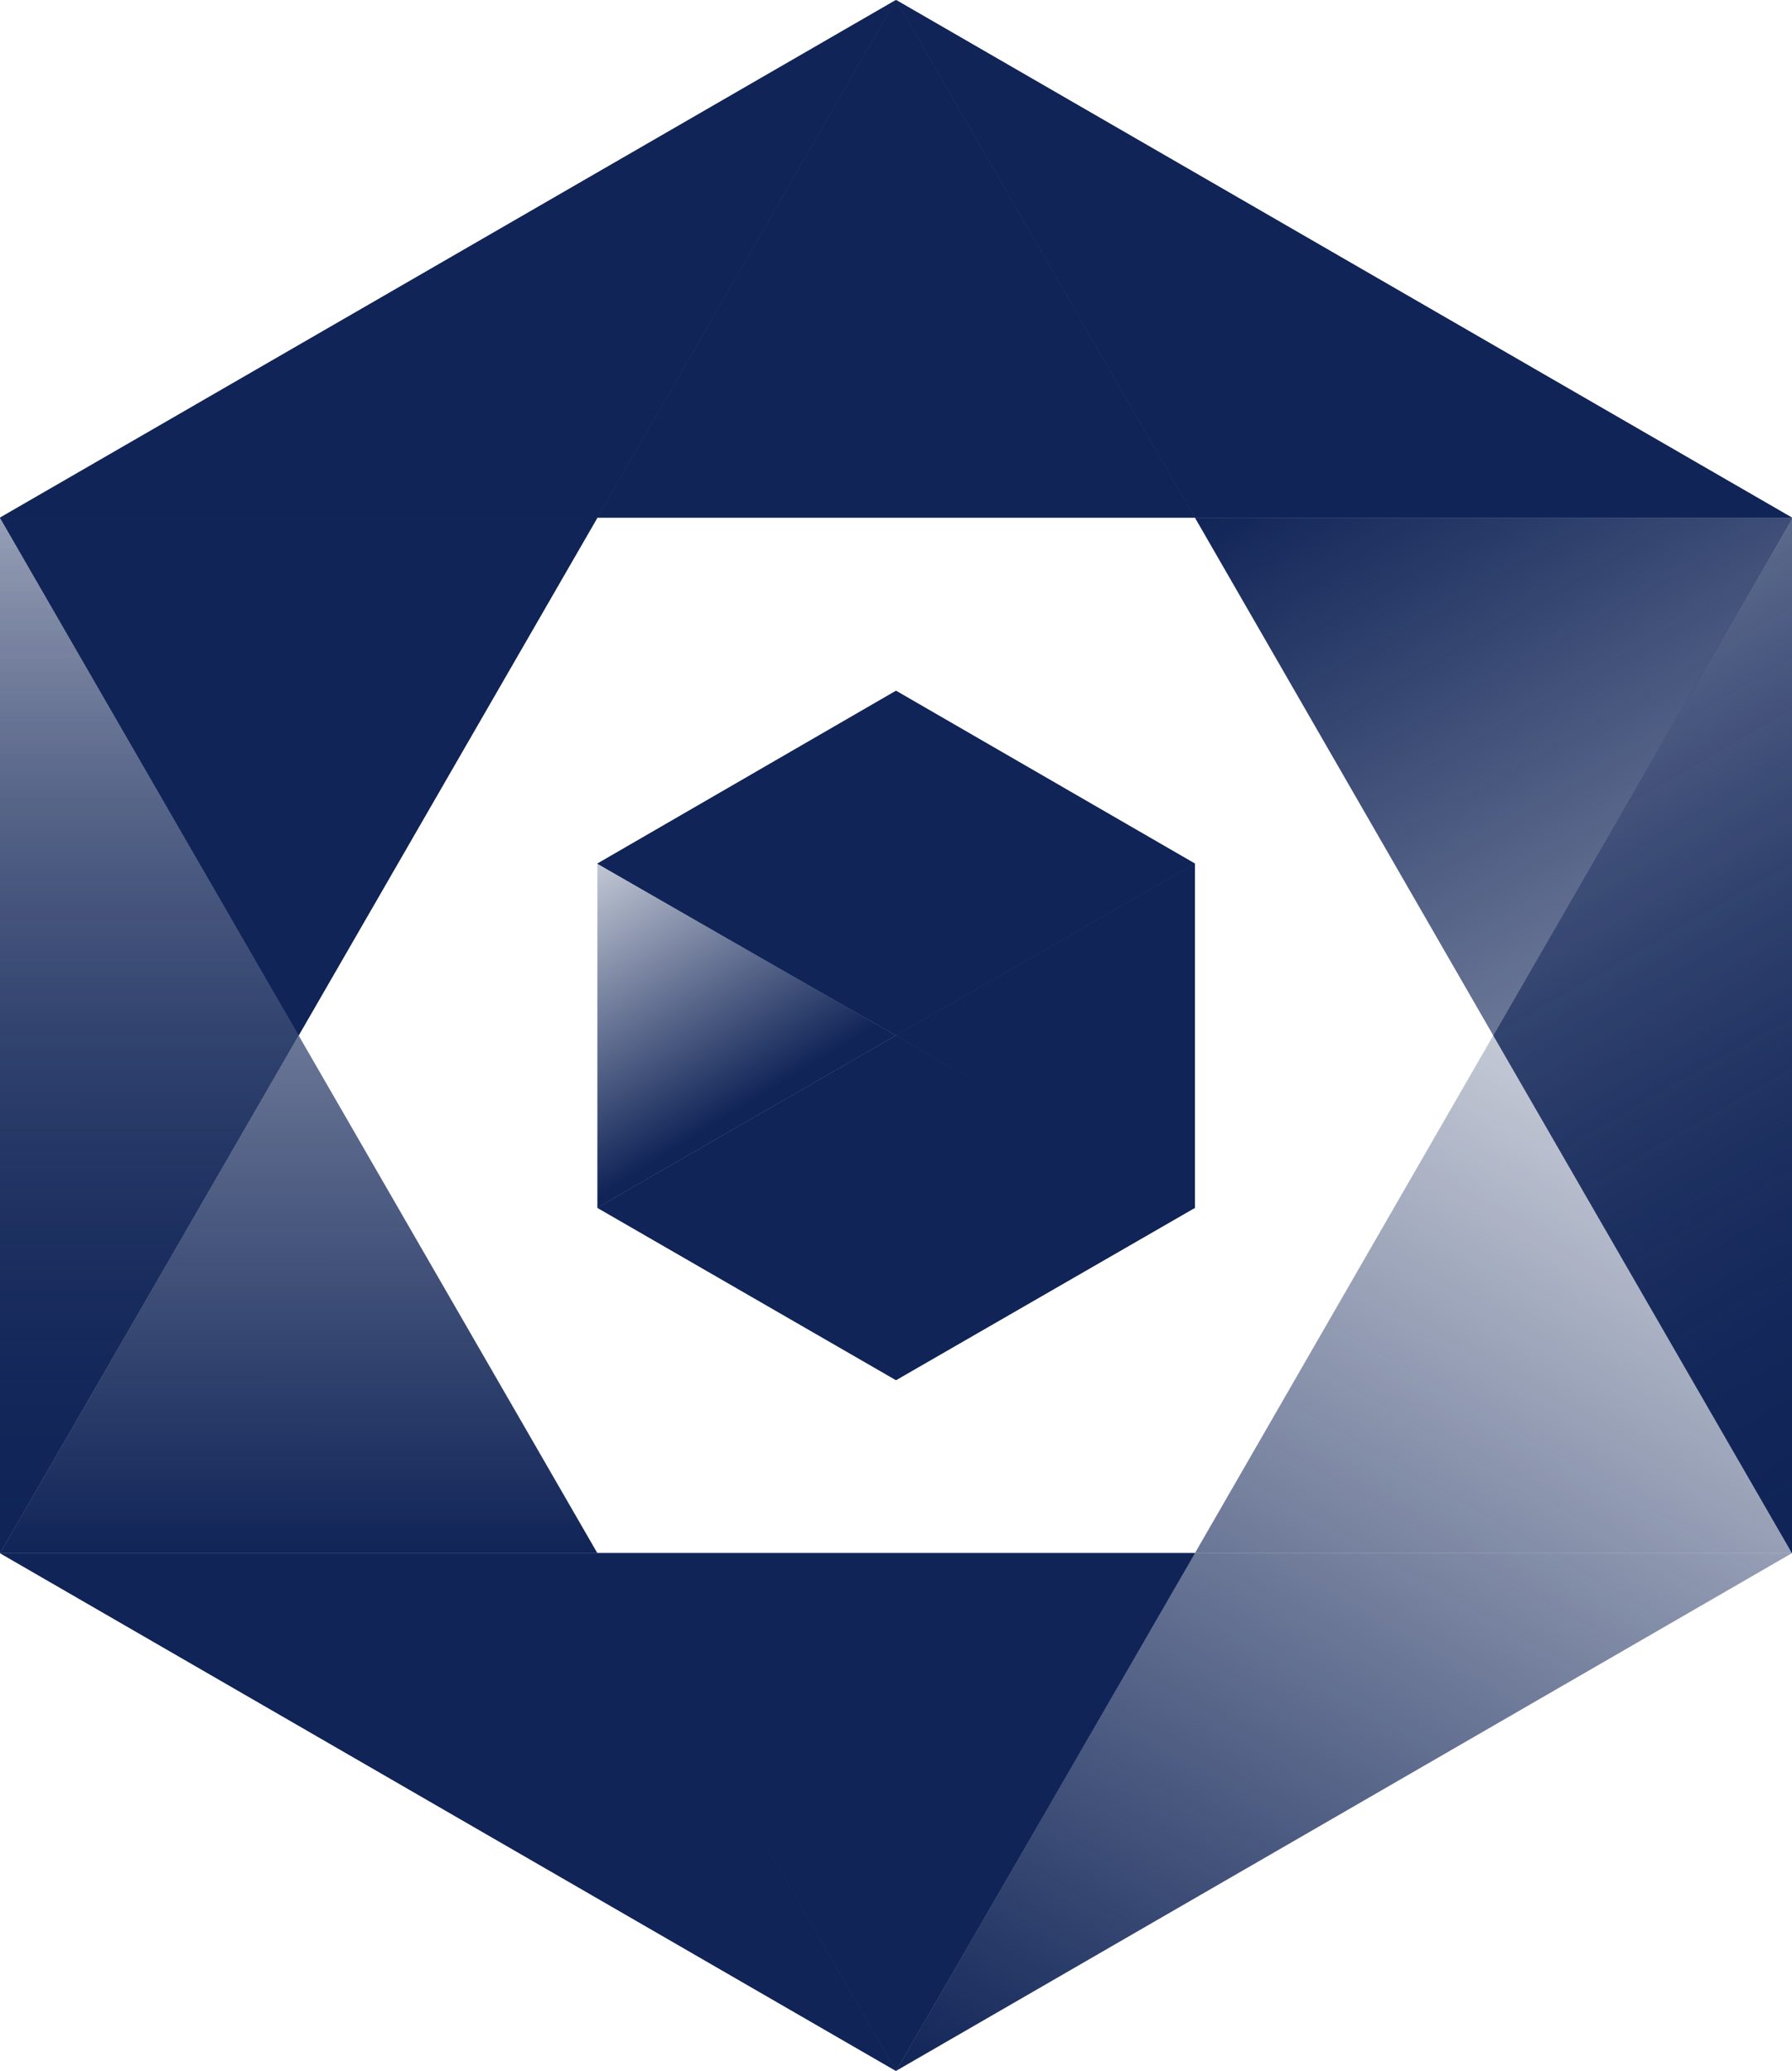 <svg xmlns="http://www.w3.org/2000/svg" xmlns:xlink="http://www.w3.org/1999/xlink" viewBox="0 0 178.46 206.22"><defs><style>.cls-1{fill:url(#linear-gradient);}.cls-2{fill:url(#linear-gradient-2);}.cls-3{fill:#102457;}.cls-4{fill:url(#linear-gradient-3);}.cls-5{fill:url(#linear-gradient-4);}.cls-6{fill:url(#linear-gradient-5);}.cls-7{fill:url(#linear-gradient-6);}.cls-8{fill:url(#linear-gradient-7);}</style><linearGradient id="linear-gradient" x1="188.78" y1="292.33" x2="248.27" y2="189.22" gradientTransform="matrix(1, 0, 0, -1, -47.5, 331)" gradientUnits="userSpaceOnUse"><stop offset="0" stop-color="#102457" stop-opacity="0.25"/><stop offset="1" stop-color="#102457"/></linearGradient><linearGradient id="linear-gradient-2" x1="62.36" y1="176.34" x2="62.38" y2="279.44" gradientTransform="matrix(1, 0, 0, -1, -47.5, 331)" gradientUnits="userSpaceOnUse"><stop offset="0" stop-color="#102457"/><stop offset="1" stop-color="#102457" stop-opacity="0.25"/></linearGradient><linearGradient id="linear-gradient-3" x1="159.05" y1="111.91" x2="218.52" y2="215.02" xlink:href="#linear-gradient-2"/><linearGradient id="linear-gradient-4" x1="77.26" y1="279.34" x2="77.24" y2="176.33" xlink:href="#linear-gradient"/><linearGradient id="linear-gradient-5" x1="106.25" y1="244.69" x2="121.13" y2="220.5" xlink:href="#linear-gradient"/><linearGradient id="linear-gradient-6" x1="188.79" y1="292.32" x2="248.27" y2="189.21" xlink:href="#linear-gradient-2"/><linearGradient id="linear-gradient-7" x1="159.03" y1="111.91" x2="218.53" y2="215.01" xlink:href="#linear-gradient-2"/></defs><g id="Layer_2" data-name="Layer 2"><g id="Layer_1-2" data-name="Layer 1"><path class="cls-1" d="M178.46,154.66V51.55l-29.75,51.56Z"/><path class="cls-2" d="M0,51.55V154.66l29.74-51.55Z"/><path class="cls-3" d="M89.23,0,0,51.55H59.49Z"/><path class="cls-4" d="M89.23,206.22l89.23-51.56H119Z"/><path class="cls-3" d="M89.23,0l89.23,51.55H119Z"/><path class="cls-3" d="M89.23,206.22,0,154.66H59.52Z"/><path class="cls-5" d="M29.74,103.11l29.75,51.55H0Z"/><path class="cls-6" d="M89.23,103.11,59.49,120.27V86Z"/><path class="cls-3" d="M119,86,89.23,103.11V68.79Z"/><path class="cls-3" d="M59.49,120.27l29.74-17.16v34.32Z"/><path class="cls-3" d="M119,120.27,89.23,137.43V103.11Z"/><path class="cls-3" d="M59.49,86,89.23,68.79v34.32Z"/><path class="cls-3" d="M89.23,103.11,119,86v34.32Z"/><path class="cls-7" d="M148.71,103.11,119,51.55h59.49Z"/><path class="cls-8" d="M148.71,103.11l29.75,51.55H119Z"/><path class="cls-3" d="M29.74,103.11,0,51.55H59.49Z"/><path class="cls-3" d="M89.23,206.22,59.49,154.66H119Z"/><path class="cls-3" d="M89.23,0,119,51.55H59.49Z"/><path class="cls-1" d="M178.46,154.66V51.55l-29.75,51.56Z"/><path class="cls-2" d="M0,51.55V154.66l29.74-51.55Z"/><path class="cls-3" d="M89.23,0,0,51.55H59.49Z"/><path class="cls-4" d="M89.23,206.22l89.23-51.56H119Z"/><path class="cls-3" d="M89.23,0l89.23,51.55H119Z"/><path class="cls-3" d="M89.23,206.22,0,154.66H59.52Z"/><path class="cls-5" d="M29.74,103.11l29.75,51.55H0Z"/><path class="cls-6" d="M89.23,103.11,59.49,120.27V86Z"/><path class="cls-3" d="M119,86,89.23,103.11V68.79Z"/><path class="cls-3" d="M59.49,120.27l29.74-17.16v34.32Z"/><path class="cls-3" d="M119,120.27,89.23,137.43V103.11Z"/><path class="cls-3" d="M59.49,86,89.23,68.79v34.32Z"/><path class="cls-3" d="M89.23,103.11,119,86v34.32Z"/><path class="cls-7" d="M148.71,103.11,119,51.55h59.49Z"/><path class="cls-8" d="M148.71,103.11l29.75,51.55H119Z"/><path class="cls-3" d="M29.74,103.11,0,51.55H59.49Z"/><path class="cls-3" d="M89.23,206.22,59.49,154.66H119Z"/><path class="cls-3" d="M89.23,0,119,51.55H59.49Z"/></g></g></svg>